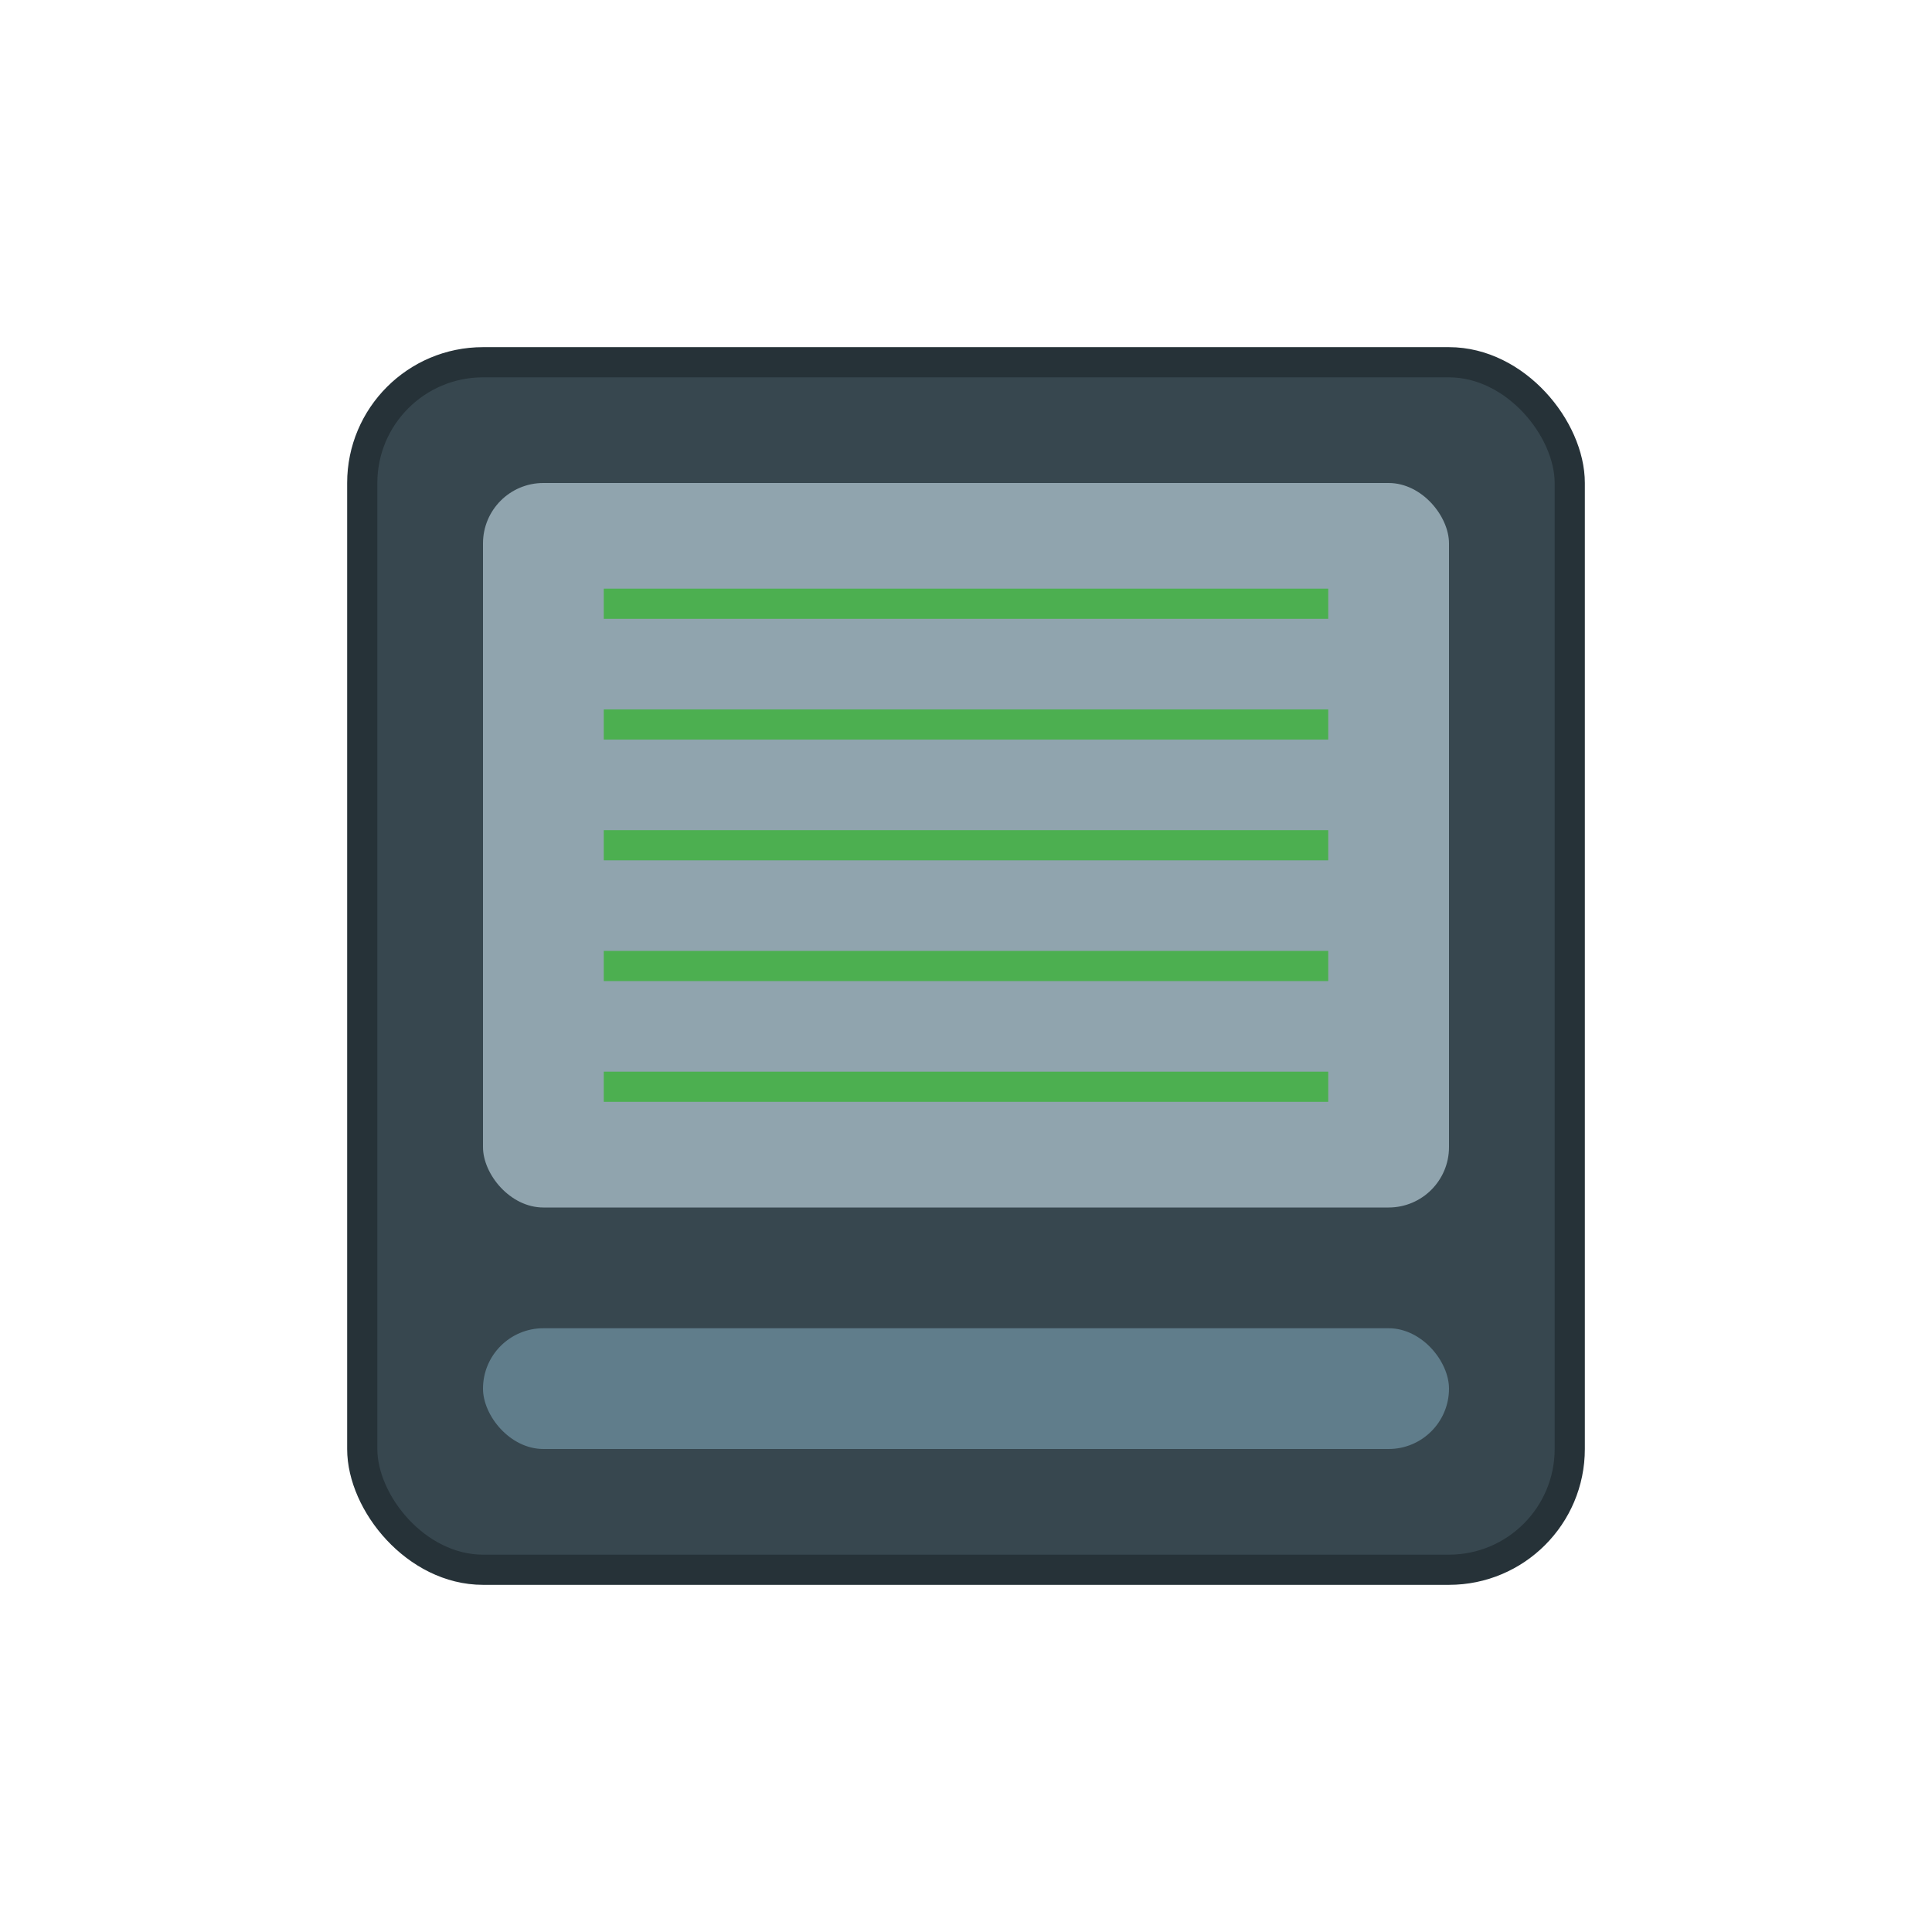 <svg width="128" height="128" viewBox="0 0 128 128" fill="none" xmlns="http://www.w3.org/2000/svg">
  <rect x="24" y="24" width="80" height="80" rx="8" fill="#37474F" stroke="#263238" stroke-width="2"/>
  <rect x="32" y="32" width="64" height="48" rx="4" fill="#90A4AE"/>
  <rect x="32" y="88" width="64" height="8" rx="4" fill="#607D8B"/>
  <line x1="40" y1="40" x2="88" y2="40" stroke="#4CAF50" stroke-width="2"/>
  <line x1="40" y1="48" x2="88" y2="48" stroke="#4CAF50" stroke-width="2"/>
  <line x1="40" y1="56" x2="88" y2="56" stroke="#4CAF50" stroke-width="2"/>
  <line x1="40" y1="64" x2="88" y2="64" stroke="#4CAF50" stroke-width="2"/>
  <line x1="40" y1="72" x2="88" y2="72" stroke="#4CAF50" stroke-width="2"/>
</svg>
